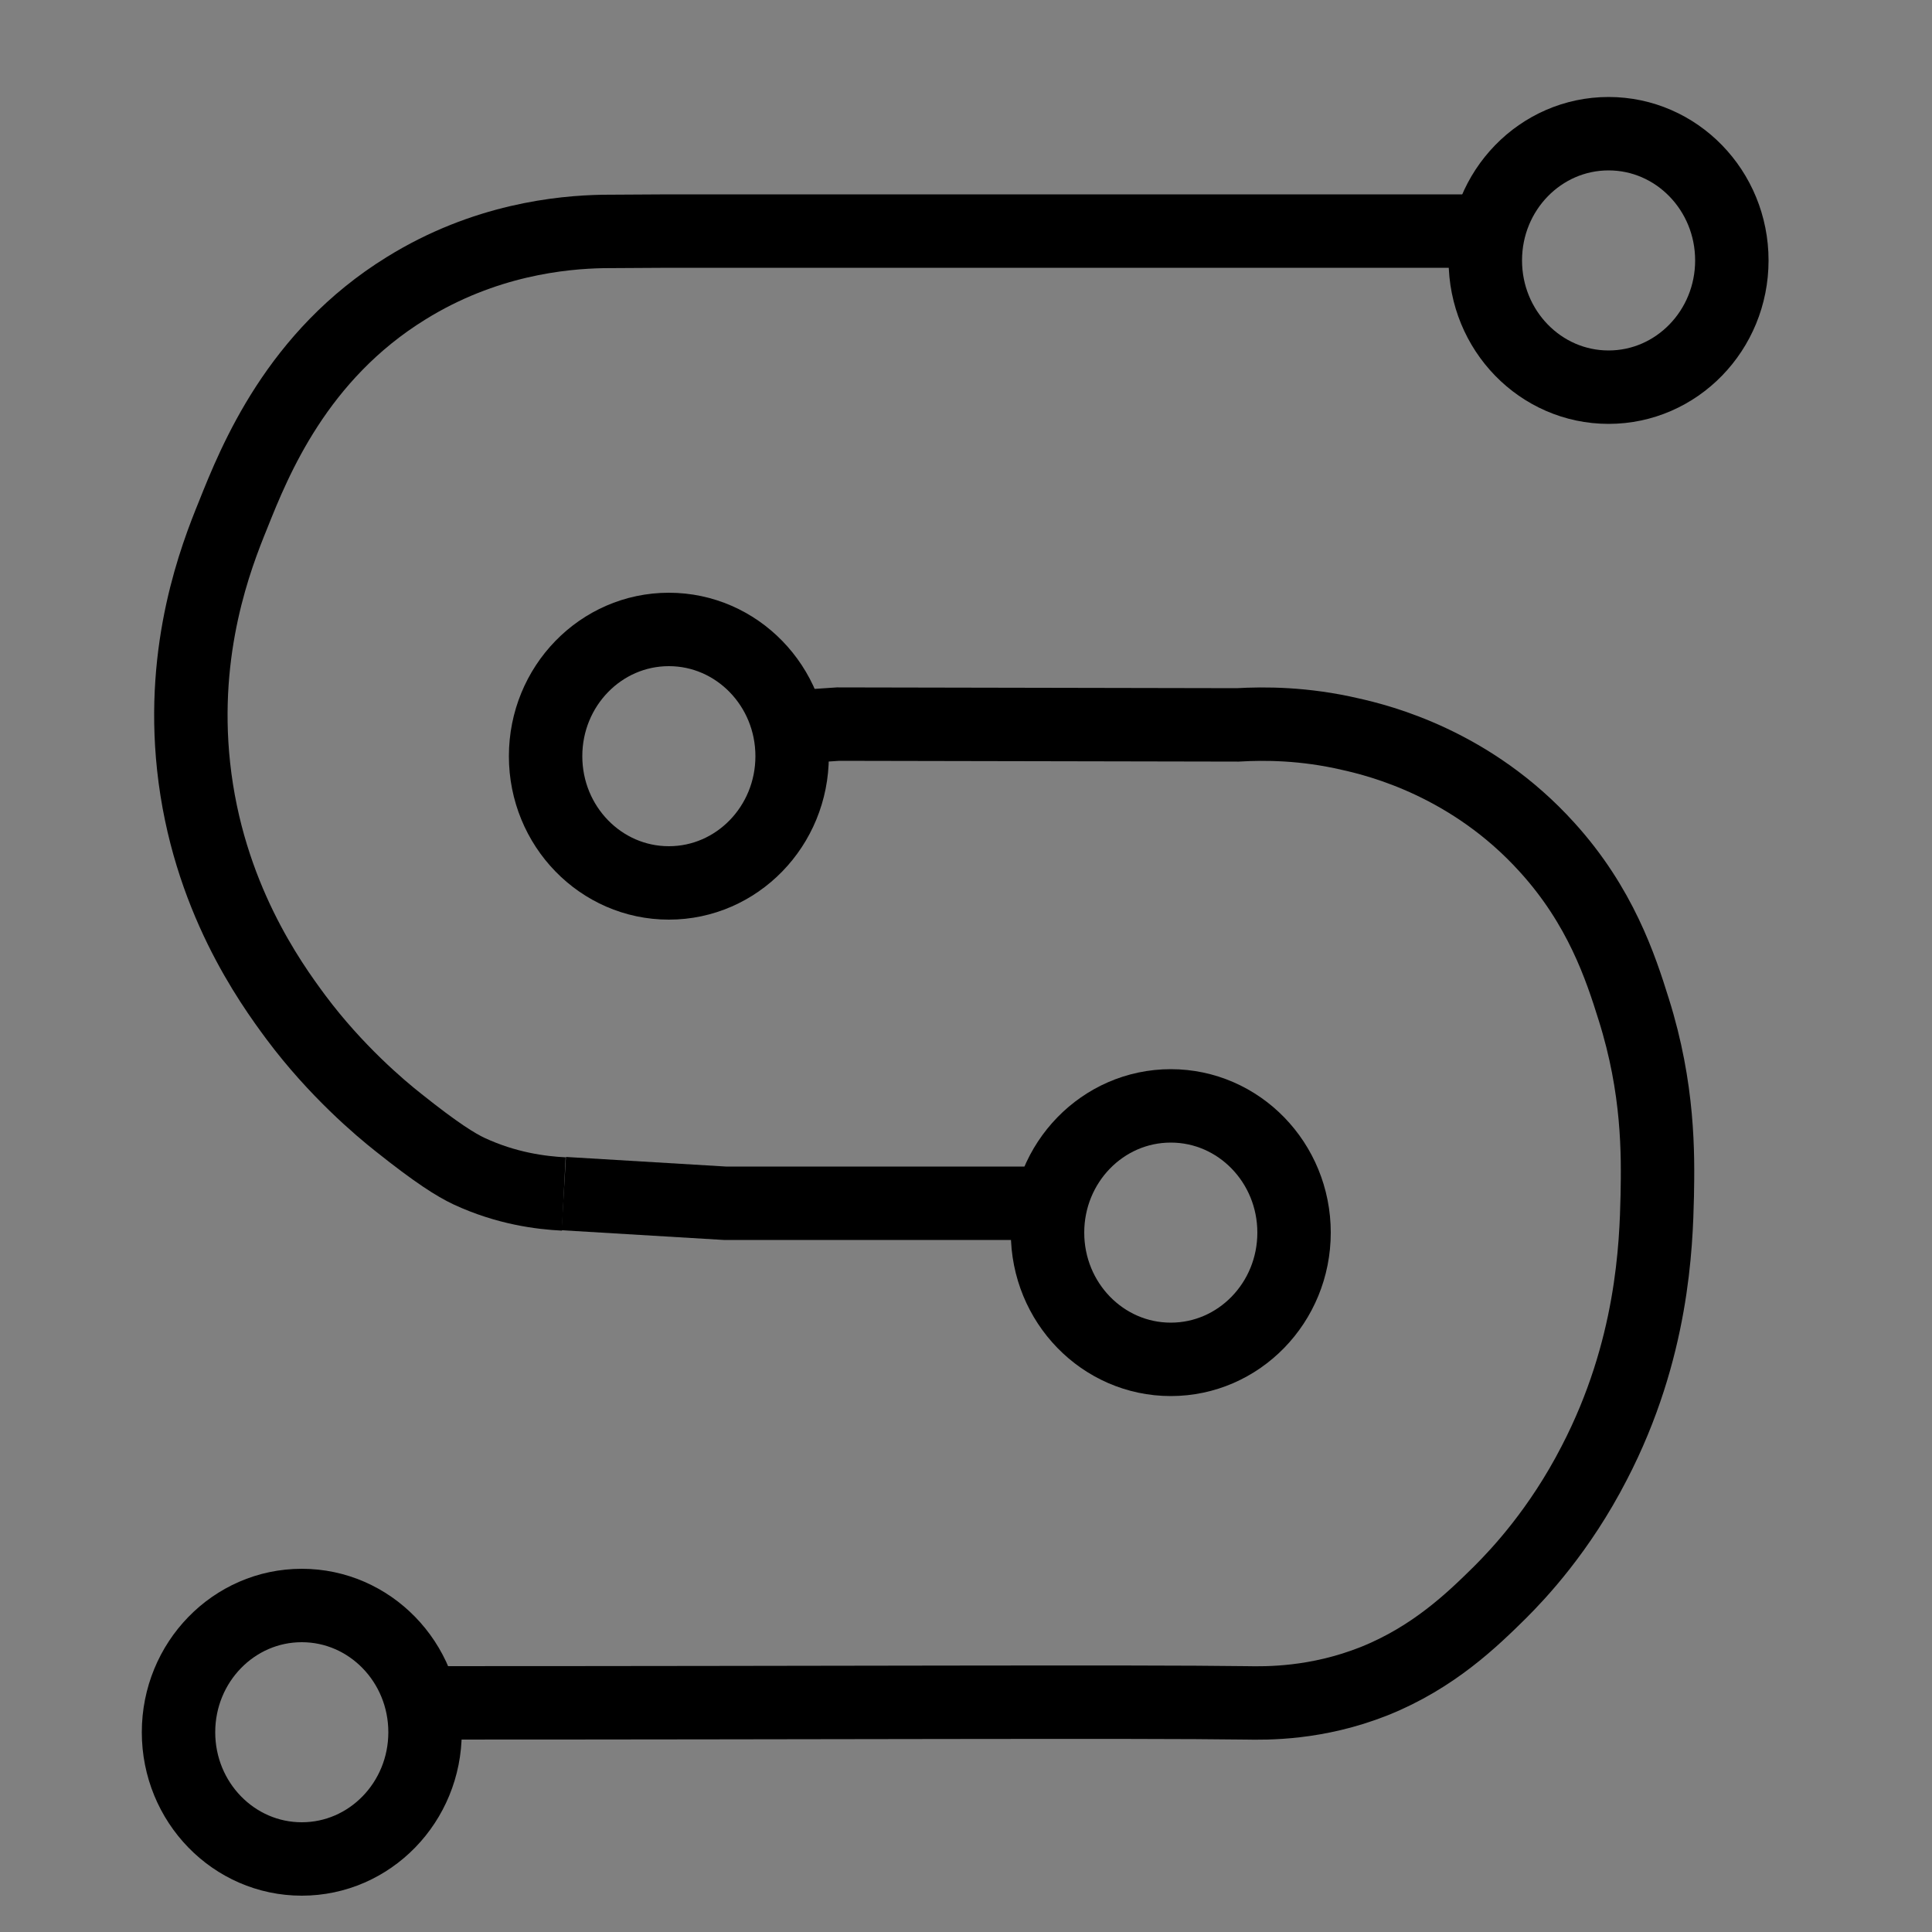 <?xml version="1.0" encoding="utf-8"?>
<!-- Generator: Adobe Illustrator 23.0.1, SVG Export Plug-In . SVG Version: 6.00 Build 0)  -->
<svg version="1.1" id="Layer_1" xmlns="http://www.w3.org/2000/svg" xmlns:xlink="http://www.w3.org/1999/xlink" x="0px" y="0px"
	 viewBox="0 0 500 500" style="enable-background:new 0 0 500 500;" xml:space="preserve">
<rect x="0" y="0" width="500" height="500" fill="#808080" stroke="none"/>
<style type="text/css">
	.st0{fill:none;stroke:#000000;stroke-width:19;stroke-miterlimit:10;}
	.st1{fill:#FFFFFF;stroke:#000000;stroke-width:19;stroke-miterlimit:10;}
	.st2{fill:#FFFFFF;}
</style>
<g id="Layer_3">
	<ellipse class="st0" cx="78.1" cy="448.3" rx="31.9" ry="32.8"/>
	<ellipse class="st0" cx="303" cy="319" rx="31.9" ry="32.8"/>
	<ellipse class="st0" cx="416.3" cy="67.4" rx="31.9" ry="32.8"/>
	<ellipse class="st0" cx="173.1" cy="195.7" rx="31.9" ry="32.8"/>
</g>
<g>
	<path class="st1" d="M35.8,363.2"/>
	<path class="st2" d="M386.4,34.6"/>
	<path class="st0" d="M384.5,59.8H173.1L156,59.9c-10.6,0.2-30.6,2.1-50.9,14.7C76.9,92,66,119,60.3,133.3
		c-4.4,10.8-13.5,34.2-10.2,65c3.6,33.6,19.9,56.1,26.5,65c10.3,13.8,21.8,23.5,26.5,27.2c9.9,7.9,14.9,11,18.3,12.6
		c9.7,4.5,18.6,5.6,24.5,5.9"/>
</g>
<g id="Layer_4">
	<path class="st0" d="M271.2,311.4h-83.6c-41.7-2.5-41.7-2.5-41.7-2.5"/>
	<path class="st0" d="M109.9,440.7c105.9,0,184-0.4,212.5,0c5.4,0.1,18.3,0.3,33.2-5.6c15.5-6.2,25.6-16.1,32.6-23
		c4.8-4.8,15.4-16,24.4-33.5c15.2-29.3,16-56.4,16.3-69.2c0.2-10.7,0.4-27.6-6.1-48.2c-3.4-10.9-8.6-26.7-22.4-41.9
		c-19.6-21.7-43.3-27.6-50.9-29.3c-12-2.8-22.2-2.8-29.2-2.4l0,0l-103.4-0.2c-12,0.8-12,0.8-12,0.8"/>
</g>
</svg>
